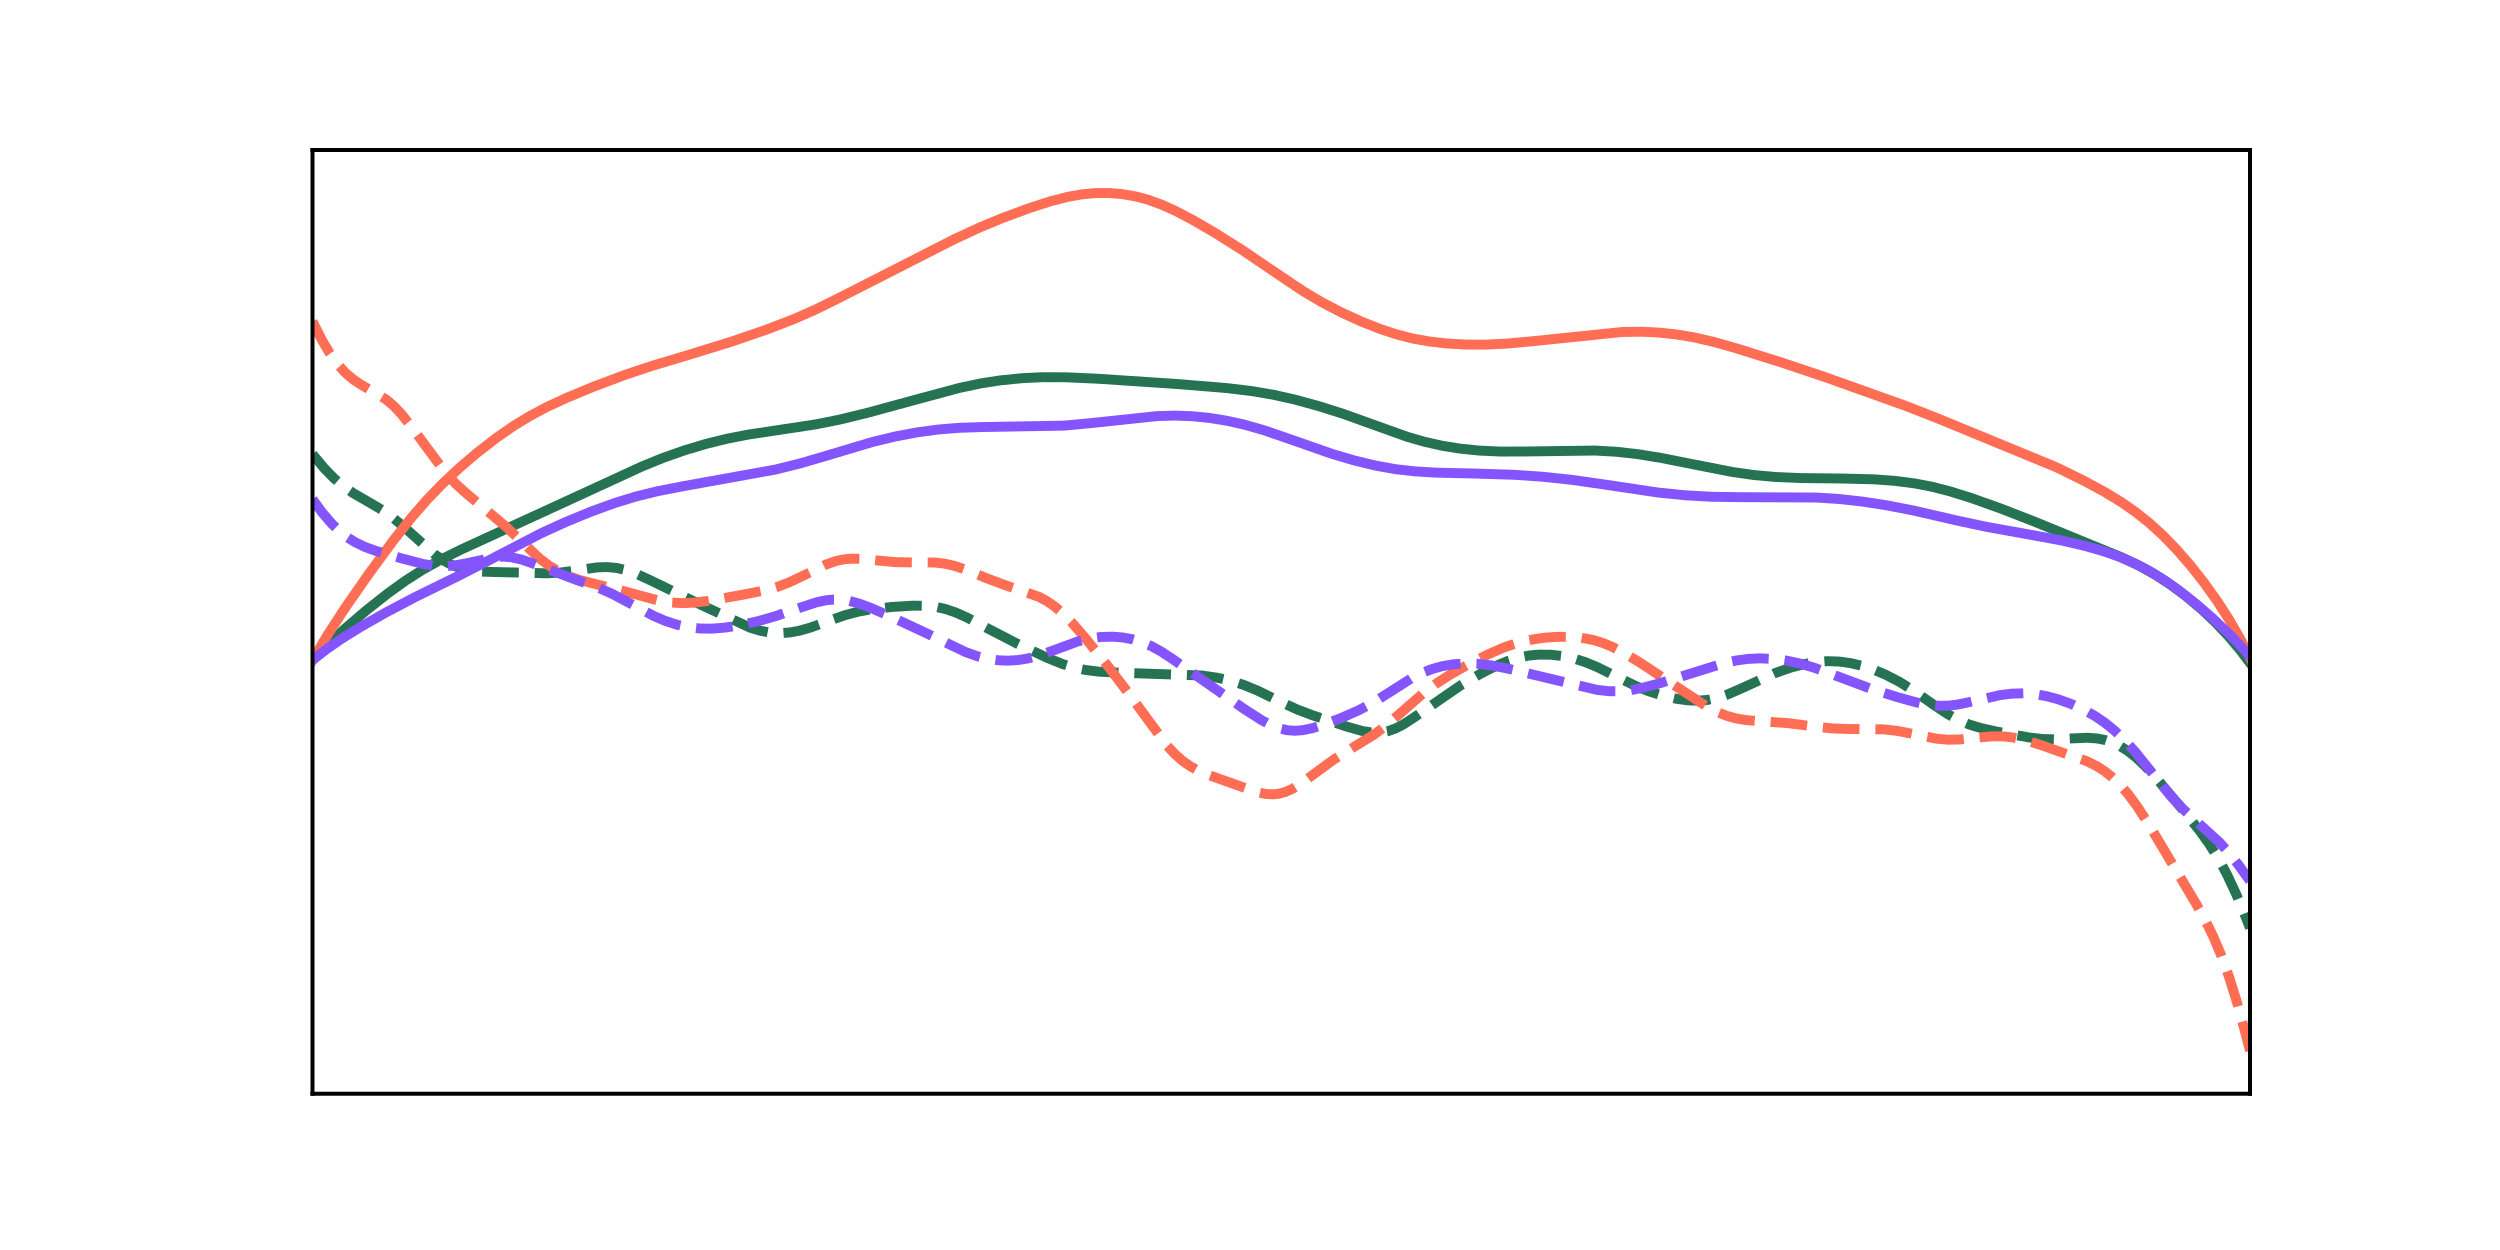 <?xml version="1.0" encoding="utf-8" standalone="no"?>
<!DOCTYPE svg PUBLIC "-//W3C//DTD SVG 1.1//EN"
  "http://www.w3.org/Graphics/SVG/1.1/DTD/svg11.dtd">
<!-- Created with matplotlib (https://matplotlib.org/) -->
<svg height="252pt" version="1.1" viewBox="0 0 504 252" width="504pt" xmlns="http://www.w3.org/2000/svg" xmlns:xlink="http://www.w3.org/1999/xlink">
 <defs>
  <style type="text/css">
*{stroke-linecap:butt;stroke-linejoin:round;}
  </style>
 </defs>
 <g id="figure_1">
  <g id="patch_1">
   <path d="M 0 252 
L 504 252 
L 504 0 
L 0 0 
z
" style="fill:none;"/>
  </g>
  <g id="axes_1">
   <g id="patch_2">
    <path d="M 63 220.5 
L 453.6 220.5 
L 453.6 30.24 
L 63 30.24 
z
" style="fill:none;"/>
   </g>
   <g id="matplotlib.axis_1">
    <g id="xtick_1"/>
    <g id="xtick_2"/>
    <g id="xtick_3"/>
    <g id="xtick_4"/>
    <g id="xtick_5"/>
    <g id="xtick_6"/>
   </g>
   <g id="matplotlib.axis_2">
    <g id="ytick_1"/>
    <g id="ytick_2"/>
    <g id="ytick_3"/>
    <g id="ytick_4"/>
    <g id="ytick_5"/>
   </g>
   <g id="line2d_1">
    <path clip-path="url(#p9486bae820)" d="M 63 133.079 
L 66.125 129.909 
L 69.64 126.651 
L 73.937 122.984 
L 78.233 119.593 
L 81.749 117.067 
L 85.264 114.825 
L 88.78 112.862 
L 93.076 110.735 
L 102.451 106.44 
L 123.152 96.928 
L 129.402 94.045 
L 133.699 92.299 
L 137.995 90.789 
L 142.292 89.502 
L 146.588 88.441 
L 150.885 87.608 
L 156.744 86.726 
L 164.556 85.537 
L 169.243 84.596 
L 175.102 83.168 
L 184.086 80.716 
L 193.46 78.194 
L 197.757 77.288 
L 201.663 76.681 
L 205.96 76.247 
L 210.256 76.043 
L 214.943 76.061 
L 221.193 76.348 
L 236.817 77.381 
L 247.363 78.239 
L 252.441 78.856 
L 256.738 79.589 
L 261.034 80.552 
L 265.721 81.832 
L 270.799 83.436 
L 276.658 85.538 
L 283.689 88.056 
L 287.204 89.071 
L 290.72 89.858 
L 294.235 90.429 
L 298.141 90.834 
L 302.438 91.034 
L 307.516 91.019 
L 321.577 90.829 
L 325.874 91.076 
L 330.17 91.559 
L 334.858 92.314 
L 341.498 93.634 
L 349.31 95.164 
L 353.606 95.77 
L 357.903 96.156 
L 362.981 96.38 
L 371.183 96.466 
L 377.824 96.635 
L 382.12 96.953 
L 386.026 97.461 
L 389.542 98.141 
L 393.057 99.041 
L 397.354 100.384 
L 403.213 102.468 
L 410.243 105.201 
L 427.82 112.405 
L 431.336 114.099 
L 434.461 115.845 
L 437.585 117.872 
L 440.71 120.199 
L 443.835 122.831 
L 446.569 125.41 
L 449.303 128.302 
L 451.647 131.088 
L 453.6 133.665 
L 453.6 133.665 
" style="fill:none;stroke:#257352;stroke-linecap:square;stroke-width:2;"/>
   </g>
   <g id="line2d_2">
    <path clip-path="url(#p9486bae820)" d="M 63 91.572 
L 65.344 94.378 
L 67.297 96.39 
L 69.25 98.057 
L 71.203 99.415 
L 73.937 100.998 
L 77.062 102.825 
L 79.015 104.205 
L 81.358 106.173 
L 87.608 111.758 
L 89.561 113.084 
L 91.123 113.904 
L 92.686 114.508 
L 94.639 114.987 
L 96.592 115.222 
L 99.326 115.31 
L 105.185 115.444 
L 110.263 115.587 
L 112.997 115.424 
L 116.122 114.999 
L 120.418 114.384 
L 122.371 114.319 
L 124.324 114.501 
L 126.277 114.957 
L 128.23 115.659 
L 130.964 116.914 
L 141.511 122.021 
L 151.276 126.564 
L 153.229 127.154 
L 155.182 127.518 
L 157.135 127.639 
L 159.088 127.52 
L 161.041 127.178 
L 163.384 126.52 
L 166.9 125.236 
L 170.415 123.998 
L 173.149 123.283 
L 175.883 122.802 
L 179.789 122.367 
L 184.086 122.097 
L 186.82 122.141 
L 188.773 122.37 
L 190.726 122.813 
L 192.679 123.482 
L 195.023 124.533 
L 198.929 126.591 
L 204.788 129.625 
L 211.037 132.585 
L 214.162 133.851 
L 216.506 134.578 
L 218.849 135.075 
L 221.584 135.409 
L 225.49 135.609 
L 242.285 136.182 
L 245.41 136.631 
L 248.144 137.252 
L 250.879 138.131 
L 253.613 139.269 
L 257.909 141.372 
L 261.425 142.994 
L 264.55 144.186 
L 271.58 146.507 
L 274.705 147.388 
L 276.658 147.689 
L 278.221 147.686 
L 279.783 147.412 
L 281.345 146.856 
L 282.908 146.048 
L 284.861 144.785 
L 294.626 138.06 
L 298.532 135.796 
L 301.657 134.209 
L 304 133.24 
L 306.344 132.529 
L 308.297 132.153 
L 310.25 131.97 
L 312.593 131.988 
L 314.937 132.25 
L 317.281 132.752 
L 319.624 133.495 
L 321.968 134.464 
L 325.483 136.203 
L 329.78 138.308 
L 332.514 139.402 
L 335.248 140.259 
L 337.982 140.88 
L 340.326 141.196 
L 342.279 141.262 
L 344.232 141.103 
L 346.185 140.697 
L 348.138 140.055 
L 350.872 138.873 
L 357.903 135.675 
L 361.028 134.587 
L 363.762 133.875 
L 366.106 133.472 
L 368.449 133.295 
L 370.793 133.368 
L 373.136 133.694 
L 375.48 134.258 
L 377.824 135.041 
L 380.167 136.03 
L 382.901 137.448 
L 385.636 139.144 
L 389.932 142.157 
L 392.666 143.97 
L 395.01 145.241 
L 396.963 146.052 
L 399.307 146.768 
L 402.431 147.463 
L 409.072 148.675 
L 411.806 148.986 
L 414.149 149.049 
L 417.274 148.886 
L 420.79 148.732 
L 422.743 148.869 
L 424.305 149.172 
L 425.867 149.682 
L 427.43 150.425 
L 428.992 151.41 
L 430.555 152.638 
L 432.508 154.481 
L 434.851 157.041 
L 439.538 162.626 
L 443.444 167.464 
L 445.397 170.18 
L 447.35 173.307 
L 448.913 176.2 
L 450.866 180.367 
L 452.819 185.088 
L 453.6 187.085 
L 453.6 187.085 
" style="fill:none;stroke:#257352;stroke-dasharray:7.4,3.2;stroke-dashoffset:0;stroke-width:2;"/>
   </g>
   <g id="line2d_3">
    <path clip-path="url(#p9486bae820)" d="M 63 133.079 
L 66.125 127.862 
L 69.64 122.464 
L 74.327 115.729 
L 79.405 108.822 
L 82.921 104.388 
L 86.045 100.798 
L 89.17 97.555 
L 92.686 94.266 
L 96.201 91.272 
L 100.107 88.244 
L 103.622 85.813 
L 106.747 83.911 
L 110.263 82.043 
L 114.169 80.228 
L 119.637 77.962 
L 125.887 75.613 
L 131.355 73.784 
L 139.167 71.44 
L 147.37 68.908 
L 154.4 66.497 
L 159.869 64.402 
L 164.165 62.524 
L 168.853 60.218 
L 192.289 48.276 
L 197.366 45.915 
L 202.054 43.971 
L 207.522 41.95 
L 211.819 40.565 
L 215.334 39.666 
L 218.068 39.185 
L 220.802 38.929 
L 223.537 38.909 
L 226.271 39.134 
L 229.005 39.615 
L 231.349 40.24 
L 234.083 41.218 
L 236.817 42.437 
L 240.332 44.271 
L 245.02 46.999 
L 250.488 50.446 
L 256.347 54.425 
L 262.597 58.626 
L 266.503 60.949 
L 270.409 62.985 
L 274.315 64.773 
L 278.221 66.322 
L 281.736 67.466 
L 284.861 68.251 
L 287.986 68.819 
L 291.501 69.234 
L 295.407 69.463 
L 299.313 69.479 
L 303.61 69.28 
L 309.078 68.783 
L 327.046 66.928 
L 330.952 66.878 
L 334.467 67.046 
L 337.982 67.423 
L 341.498 68.013 
L 345.404 68.908 
L 350.091 70.233 
L 359.465 73.181 
L 368.059 76.068 
L 384.073 81.786 
L 390.713 84.379 
L 414.54 94.19 
L 420.008 96.864 
L 424.305 99.188 
L 427.82 101.338 
L 430.555 103.246 
L 433.289 105.424 
L 436.023 107.914 
L 438.757 110.731 
L 441.491 113.866 
L 444.226 117.321 
L 446.96 121.138 
L 449.303 124.765 
L 451.647 128.807 
L 453.6 132.557 
L 453.6 132.557 
" style="fill:none;stroke:#ff6e54;stroke-linecap:square;stroke-width:2;"/>
   </g>
   <g id="line2d_4">
    <path clip-path="url(#p9486bae820)" d="M 63 64.81 
L 64.953 68.648 
L 66.515 71.273 
L 68.078 73.443 
L 69.64 75.165 
L 71.203 76.494 
L 72.765 77.528 
L 77.843 80.537 
L 79.405 81.87 
L 80.968 83.528 
L 82.921 86.005 
L 89.951 95.495 
L 91.904 97.566 
L 94.248 99.672 
L 102.06 106.234 
L 108.7 112.527 
L 110.653 114 
L 112.606 115.192 
L 114.559 116.116 
L 116.903 116.937 
L 120.028 117.74 
L 125.496 119.105 
L 132.917 121.113 
L 135.261 121.467 
L 137.605 121.594 
L 139.948 121.497 
L 142.682 121.155 
L 149.323 119.975 
L 154.4 118.978 
L 156.744 118.303 
L 159.088 117.409 
L 161.822 116.113 
L 166.509 113.808 
L 168.462 113.123 
L 170.024 112.781 
L 171.587 112.628 
L 173.54 112.659 
L 176.665 112.979 
L 180.571 113.333 
L 183.695 113.378 
L 188.383 113.399 
L 190.336 113.614 
L 192.289 114.04 
L 194.632 114.813 
L 198.929 116.582 
L 202.444 117.897 
L 209.475 120.332 
L 211.037 121.175 
L 212.6 122.25 
L 214.162 123.574 
L 216.115 125.543 
L 218.849 128.698 
L 223.537 134.526 
L 227.443 139.674 
L 235.255 150.3 
L 236.817 151.98 
L 238.379 153.368 
L 239.942 154.468 
L 241.504 155.325 
L 243.848 156.31 
L 253.222 159.642 
L 255.175 160.067 
L 256.738 160.14 
L 257.909 159.999 
L 259.081 159.676 
L 260.644 158.977 
L 262.206 158.025 
L 264.94 156.017 
L 268.846 153.15 
L 271.971 151.185 
L 277.049 148.065 
L 279.392 146.302 
L 282.127 143.943 
L 286.814 139.852 
L 289.548 137.805 
L 292.282 136.044 
L 295.798 134.055 
L 300.094 131.873 
L 303.219 130.517 
L 305.953 129.593 
L 308.297 129.023 
L 311.031 128.596 
L 313.765 128.385 
L 316.499 128.384 
L 318.843 128.583 
L 321.187 129.027 
L 323.14 129.621 
L 325.093 130.43 
L 327.436 131.647 
L 330.561 133.546 
L 337.201 137.921 
L 343.841 142.284 
L 346.185 143.533 
L 348.138 144.323 
L 350.091 144.861 
L 352.044 145.182 
L 355.169 145.423 
L 360.637 145.8 
L 365.715 146.461 
L 369.621 146.869 
L 372.746 146.963 
L 379.777 147.038 
L 382.511 147.352 
L 385.636 147.956 
L 390.323 148.907 
L 392.666 149.124 
L 395.01 149.08 
L 398.135 148.754 
L 401.65 148.437 
L 403.994 148.471 
L 405.947 148.704 
L 408.29 149.221 
L 411.415 150.192 
L 420.79 153.489 
L 422.743 154.477 
L 424.305 155.483 
L 425.867 156.729 
L 427.43 158.246 
L 428.992 160.052 
L 430.945 162.702 
L 433.289 166.36 
L 442.663 182.086 
L 444.616 185.601 
L 446.179 188.788 
L 447.741 192.463 
L 449.303 196.743 
L 450.866 201.691 
L 452.819 208.784 
L 453.6 211.852 
L 453.6 211.852 
" style="fill:none;stroke:#ff6e54;stroke-dasharray:7.4,3.2;stroke-dashoffset:0;stroke-width:2;"/>
   </g>
   <g id="line2d_5">
    <path clip-path="url(#p9486bae820)" d="M 63 133.079 
L 65.734 130.941 
L 68.859 128.772 
L 72.765 126.343 
L 77.843 123.456 
L 83.702 120.371 
L 92.295 116.16 
L 98.935 112.774 
L 109.091 107.502 
L 114.169 105.185 
L 119.246 103.105 
L 123.934 101.406 
L 128.23 100.091 
L 132.527 99.033 
L 137.605 98.043 
L 156.353 94.659 
L 161.431 93.394 
L 166.9 91.787 
L 175.883 89.101 
L 180.571 87.976 
L 184.867 87.169 
L 189.164 86.587 
L 193.46 86.241 
L 198.148 86.093 
L 214.553 85.805 
L 219.631 85.328 
L 233.302 83.884 
L 236.817 83.785 
L 240.332 83.908 
L 243.848 84.258 
L 247.363 84.828 
L 250.879 85.611 
L 254.785 86.727 
L 259.472 88.335 
L 268.456 91.481 
L 273.143 92.859 
L 277.439 93.892 
L 281.345 94.587 
L 285.251 95.03 
L 289.548 95.285 
L 296.969 95.458 
L 305.172 95.711 
L 311.031 96.114 
L 316.89 96.736 
L 323.14 97.631 
L 334.467 99.324 
L 339.935 99.865 
L 345.013 100.147 
L 350.872 100.232 
L 366.106 100.299 
L 370.793 100.601 
L 375.48 101.119 
L 380.558 101.906 
L 386.026 102.982 
L 394.229 104.875 
L 400.478 106.215 
L 407.9 107.543 
L 415.712 108.986 
L 420.399 110.076 
L 424.305 111.206 
L 427.43 112.316 
L 430.555 113.666 
L 433.289 115.087 
L 436.023 116.75 
L 439.148 118.936 
L 442.663 121.706 
L 446.179 124.759 
L 449.694 128.115 
L 452.819 131.418 
L 453.6 132.297 
L 453.6 132.297 
" style="fill:none;stroke:#8454ff;stroke-linecap:square;stroke-width:2;"/>
   </g>
   <g id="line2d_6">
    <path clip-path="url(#p9486bae820)" d="M 63 100.652 
L 64.953 103.329 
L 66.906 105.604 
L 68.468 107.107 
L 70.031 108.335 
L 71.593 109.316 
L 73.546 110.257 
L 75.89 111.101 
L 80.968 112.571 
L 85.264 113.695 
L 87.608 114.068 
L 89.561 114.157 
L 91.514 114.021 
L 93.857 113.599 
L 100.107 112.259 
L 101.669 112.215 
L 103.232 112.369 
L 105.185 112.821 
L 107.528 113.635 
L 116.122 116.878 
L 120.809 118.56 
L 123.543 119.789 
L 127.058 121.664 
L 131.746 124.159 
L 134.089 125.165 
L 136.433 125.932 
L 138.776 126.445 
L 141.12 126.708 
L 143.464 126.739 
L 146.198 126.523 
L 149.323 126.023 
L 152.838 125.226 
L 156.353 124.214 
L 160.65 122.727 
L 164.556 121.438 
L 166.509 121.018 
L 168.071 120.867 
L 169.634 120.908 
L 171.196 121.14 
L 173.149 121.663 
L 175.493 122.529 
L 179.789 124.403 
L 186.82 127.687 
L 194.632 131.448 
L 196.976 132.278 
L 199.319 132.85 
L 201.272 133.116 
L 203.225 133.19 
L 205.178 133.073 
L 207.131 132.766 
L 209.475 132.155 
L 212.209 131.181 
L 217.287 129.312 
L 219.631 128.731 
L 221.974 128.412 
L 224.318 128.352 
L 226.271 128.505 
L 228.224 128.858 
L 230.177 129.44 
L 232.13 130.27 
L 234.083 131.345 
L 236.426 132.888 
L 250.879 142.969 
L 254.394 145.217 
L 256.347 146.237 
L 257.909 146.84 
L 259.472 147.206 
L 261.034 147.324 
L 262.597 147.209 
L 264.55 146.807 
L 266.893 146.076 
L 270.409 144.737 
L 273.924 143.188 
L 276.658 141.74 
L 279.783 139.783 
L 284.47 136.794 
L 286.814 135.609 
L 288.767 134.856 
L 290.72 134.312 
L 293.063 133.912 
L 295.407 133.755 
L 297.751 133.814 
L 300.485 134.121 
L 303.61 134.708 
L 309.469 136.1 
L 321.968 139.077 
L 324.311 139.344 
L 326.264 139.371 
L 328.608 139.157 
L 330.952 138.715 
L 334.467 137.786 
L 340.326 135.952 
L 347.357 133.751 
L 350.091 133.145 
L 352.435 132.833 
L 354.778 132.723 
L 357.512 132.838 
L 360.247 133.197 
L 362.981 133.79 
L 365.715 134.603 
L 369.23 135.888 
L 377.042 138.811 
L 382.511 140.549 
L 386.417 141.62 
L 388.76 142.081 
L 390.713 142.28 
L 392.666 142.269 
L 394.619 142.047 
L 397.354 141.476 
L 403.213 140.135 
L 405.556 139.841 
L 407.9 139.77 
L 410.243 139.94 
L 412.587 140.348 
L 414.931 140.977 
L 417.665 141.966 
L 420.008 143.036 
L 422.352 144.352 
L 424.305 145.678 
L 426.258 147.256 
L 428.211 149.111 
L 430.555 151.699 
L 433.679 155.588 
L 437.585 160.429 
L 439.929 162.942 
L 442.273 165.124 
L 447.35 169.725 
L 449.303 171.868 
L 451.256 174.331 
L 453.6 177.591 
L 453.6 177.591 
" style="fill:none;stroke:#8454ff;stroke-dasharray:7.4,3.2;stroke-dashoffset:0;stroke-width:2;"/>
   </g>
   <g id="patch_3">
    <path d="M 63 220.5 
L 63 30.24 
" style="fill:none;stroke:#000000;stroke-linecap:square;stroke-linejoin:miter;stroke-width:0.8;"/>
   </g>
   <g id="patch_4">
    <path d="M 453.6 220.5 
L 453.6 30.24 
" style="fill:none;stroke:#000000;stroke-linecap:square;stroke-linejoin:miter;stroke-width:0.8;"/>
   </g>
   <g id="patch_5">
    <path d="M 63 220.5 
L 453.6 220.5 
" style="fill:none;stroke:#000000;stroke-linecap:square;stroke-linejoin:miter;stroke-width:0.8;"/>
   </g>
   <g id="patch_6">
    <path d="M 63 30.24 
L 453.6 30.24 
" style="fill:none;stroke:#000000;stroke-linecap:square;stroke-linejoin:miter;stroke-width:0.8;"/>
   </g>
  </g>
 </g>
 <defs>
  <clipPath id="p9486bae820">
   <rect height="190.26" width="390.6" x="63" y="30.24"/>
  </clipPath>
 </defs>
</svg>
